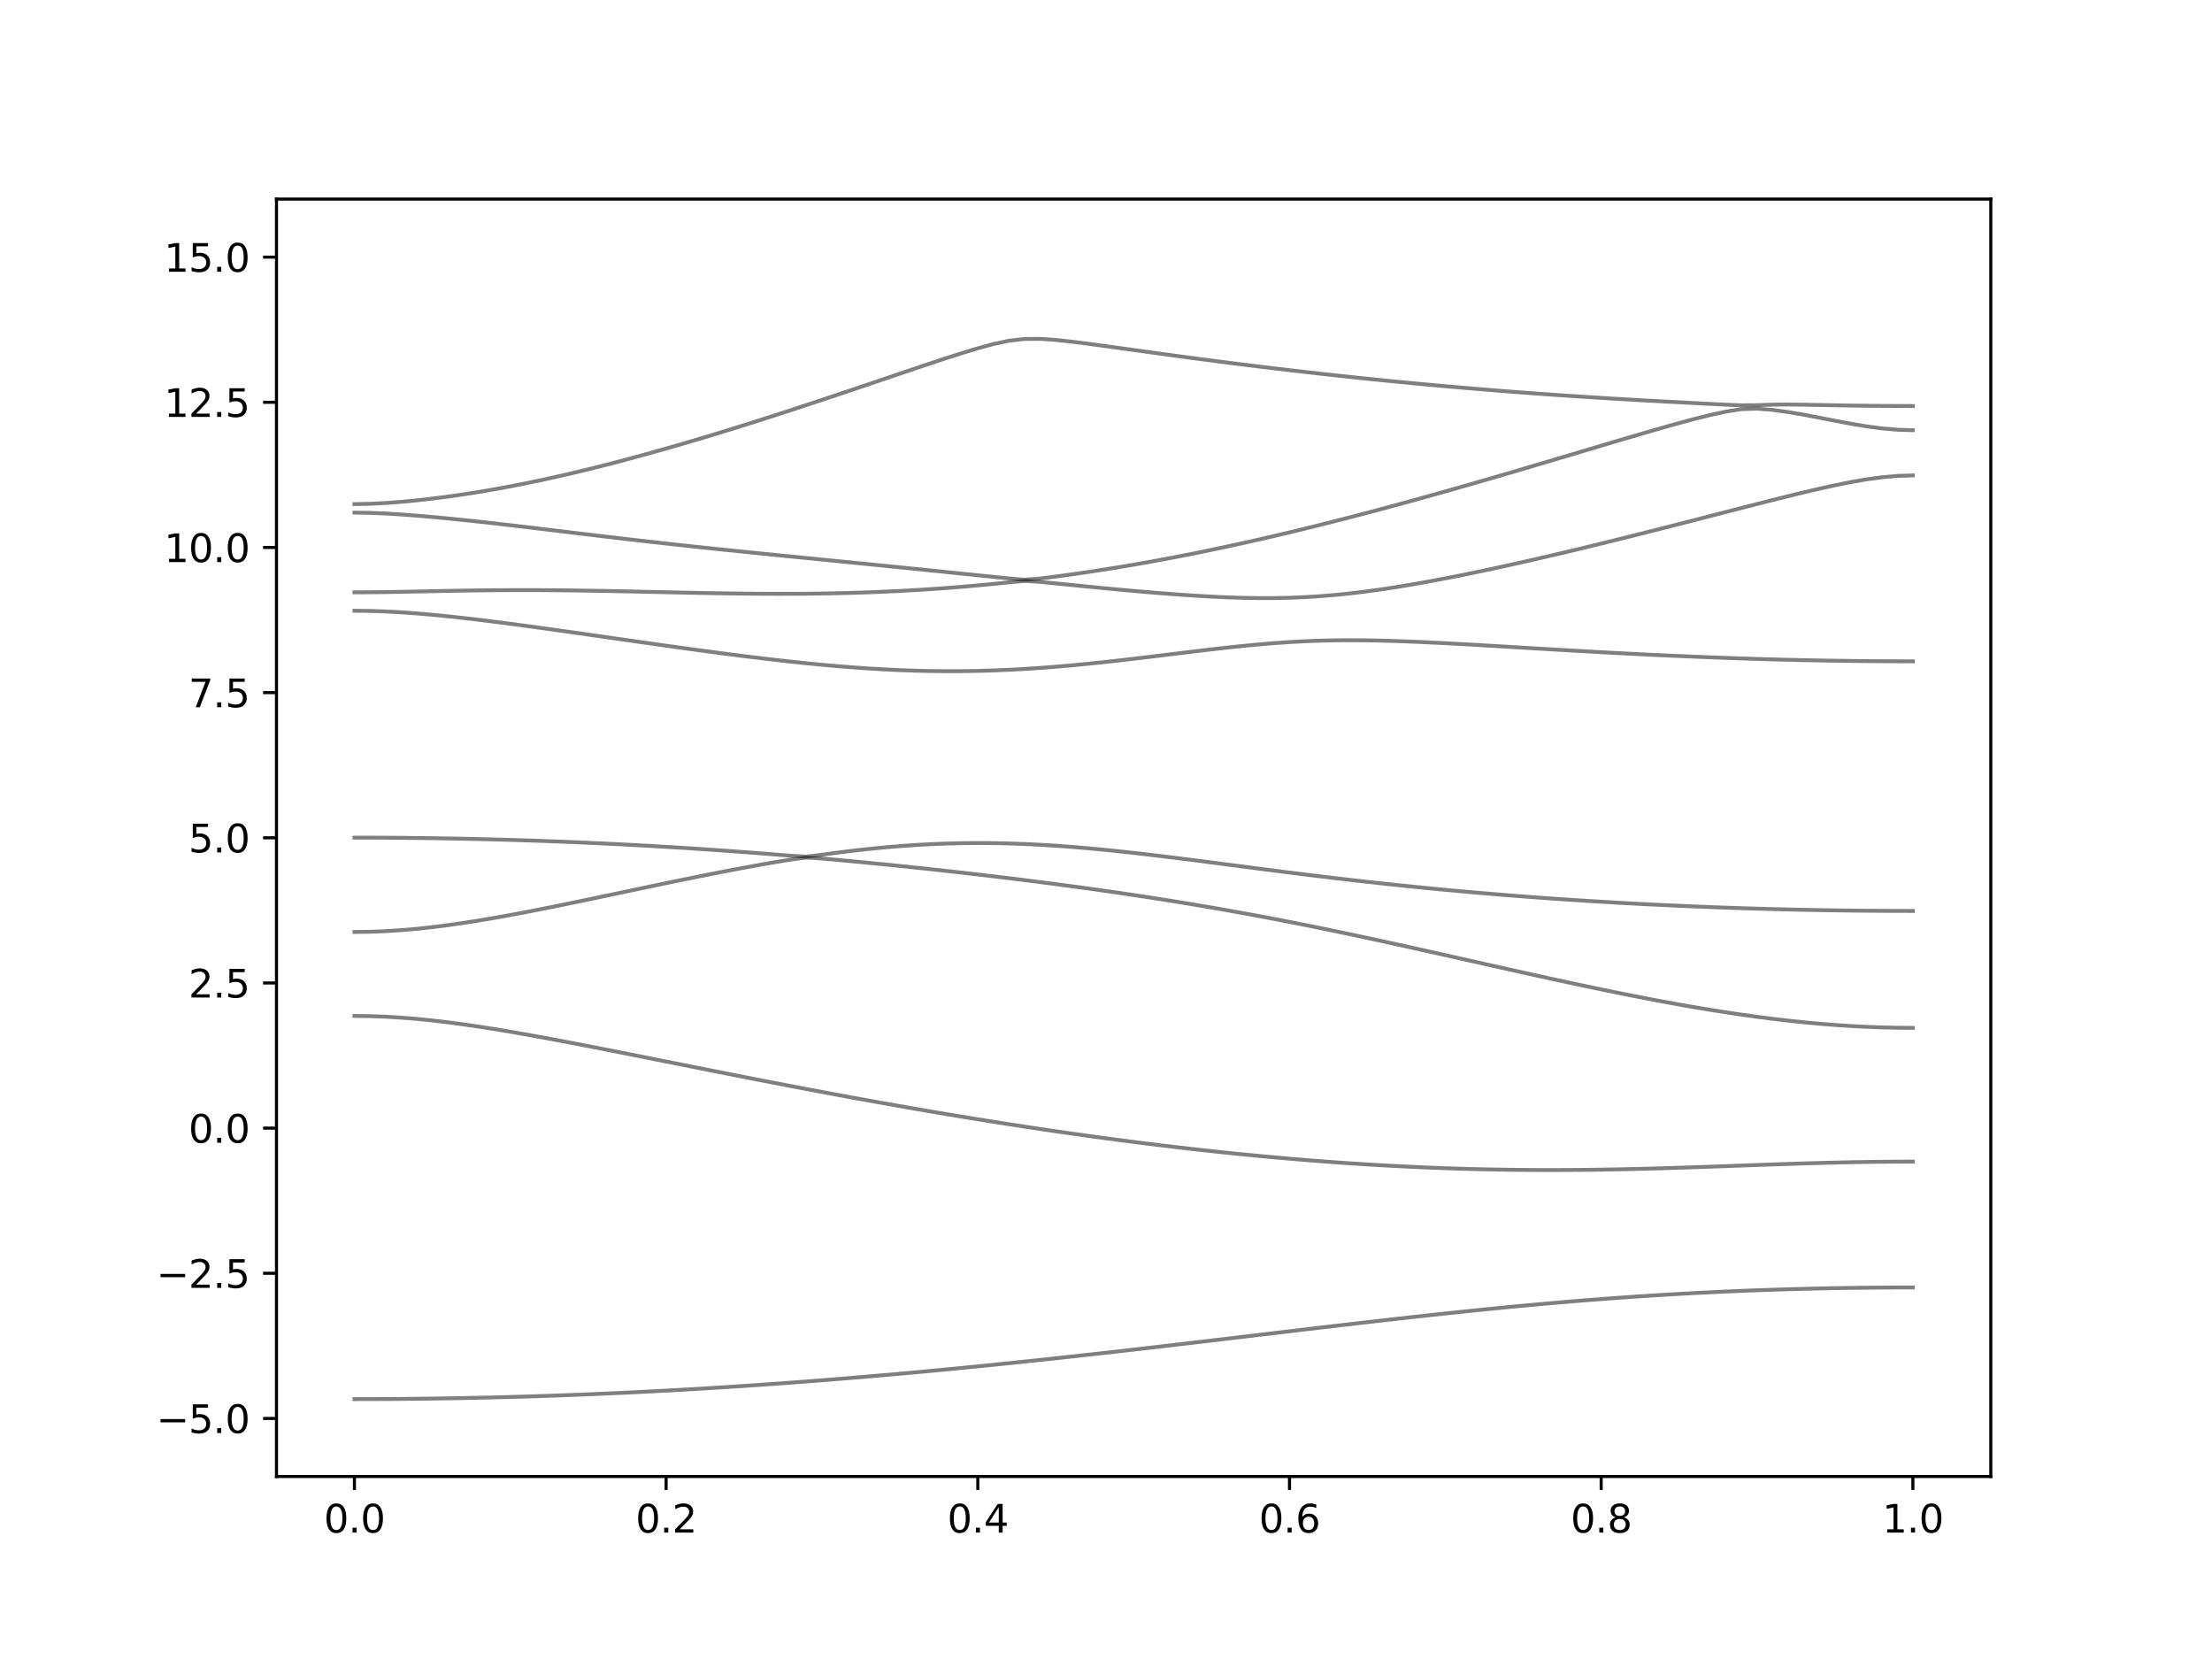 <?xml version="1.0" encoding="utf-8" standalone="no"?>
<!DOCTYPE svg PUBLIC "-//W3C//DTD SVG 1.1//EN"
  "http://www.w3.org/Graphics/SVG/1.1/DTD/svg11.dtd">
<svg xmlns:xlink="http://www.w3.org/1999/xlink" width="576pt" height="432pt" viewBox="0 0 576 432" xmlns="http://www.w3.org/2000/svg" version="1.1">
 <defs>
  <style type="text/css">*{stroke-linejoin: round; stroke-linecap: butt}</style>
 </defs>
 <g id="figure_1">
  <g id="patch_1">
   <path d="M 0 432 
L 576 432 
L 576 0 
L 0 0 
z
" style="fill: #ffffff"/>
  </g>
  <g id="axes_1">
   <g id="patch_2">
    <path d="M 72 384.48 
L 518.4 384.48 
L 518.4 51.84 
L 72 51.84 
z
" style="fill: #ffffff"/>
   </g>
   <g id="matplotlib.axis_1">
    <g id="xtick_1">
     <g id="line2d_1">
      <defs>
       <path id="md503e0d069" d="M 0 0 
L 0 3.5 
" style="stroke: #000000; stroke-width: 0.8"/>
      </defs>
      <g>
       <use xlink:href="#md503e0d069" x="92.291" y="384.48" style="stroke: #000000; stroke-width: 0.8"/>
      </g>
     </g>
     <g id="text_1">
      <!-- 0.0 -->
      <g transform="translate(84.339 399.078) scale(0.1 -0.1)">
       <defs>
        <path id="DejaVuSans-30" d="M 2034 4250 
Q 1547 4250 1301 3770 
Q 1056 3291 1056 2328 
Q 1056 1369 1301 889 
Q 1547 409 2034 409 
Q 2525 409 2770 889 
Q 3016 1369 3016 2328 
Q 3016 3291 2770 3770 
Q 2525 4250 2034 4250 
z
M 2034 4750 
Q 2819 4750 3233 4129 
Q 3647 3509 3647 2328 
Q 3647 1150 3233 529 
Q 2819 -91 2034 -91 
Q 1250 -91 836 529 
Q 422 1150 422 2328 
Q 422 3509 836 4129 
Q 1250 4750 2034 4750 
z
" transform="scale(0.016)"/>
        <path id="DejaVuSans-2e" d="M 684 794 
L 1344 794 
L 1344 0 
L 684 0 
L 684 794 
z
" transform="scale(0.016)"/>
       </defs>
       <use xlink:href="#DejaVuSans-30"/>
       <use xlink:href="#DejaVuSans-2e" x="63.623"/>
       <use xlink:href="#DejaVuSans-30" x="95.41"/>
      </g>
     </g>
    </g>
    <g id="xtick_2">
     <g id="line2d_2">
      <g>
       <use xlink:href="#md503e0d069" x="173.455" y="384.48" style="stroke: #000000; stroke-width: 0.8"/>
      </g>
     </g>
     <g id="text_2">
      <!-- 0.2 -->
      <g transform="translate(165.503 399.078) scale(0.1 -0.1)">
       <defs>
        <path id="DejaVuSans-32" d="M 1228 531 
L 3431 531 
L 3431 0 
L 469 0 
L 469 531 
Q 828 903 1448 1529 
Q 2069 2156 2228 2338 
Q 2531 2678 2651 2914 
Q 2772 3150 2772 3378 
Q 2772 3750 2511 3984 
Q 2250 4219 1831 4219 
Q 1534 4219 1204 4116 
Q 875 4013 500 3803 
L 500 4441 
Q 881 4594 1212 4672 
Q 1544 4750 1819 4750 
Q 2544 4750 2975 4387 
Q 3406 4025 3406 3419 
Q 3406 3131 3298 2873 
Q 3191 2616 2906 2266 
Q 2828 2175 2409 1742 
Q 1991 1309 1228 531 
z
" transform="scale(0.016)"/>
       </defs>
       <use xlink:href="#DejaVuSans-30"/>
       <use xlink:href="#DejaVuSans-2e" x="63.623"/>
       <use xlink:href="#DejaVuSans-32" x="95.41"/>
      </g>
     </g>
    </g>
    <g id="xtick_3">
     <g id="line2d_3">
      <g>
       <use xlink:href="#md503e0d069" x="254.618" y="384.48" style="stroke: #000000; stroke-width: 0.8"/>
      </g>
     </g>
     <g id="text_3">
      <!-- 0.4 -->
      <g transform="translate(246.667 399.078) scale(0.1 -0.1)">
       <defs>
        <path id="DejaVuSans-34" d="M 2419 4116 
L 825 1625 
L 2419 1625 
L 2419 4116 
z
M 2253 4666 
L 3047 4666 
L 3047 1625 
L 3713 1625 
L 3713 1100 
L 3047 1100 
L 3047 0 
L 2419 0 
L 2419 1100 
L 313 1100 
L 313 1709 
L 2253 4666 
z
" transform="scale(0.016)"/>
       </defs>
       <use xlink:href="#DejaVuSans-30"/>
       <use xlink:href="#DejaVuSans-2e" x="63.623"/>
       <use xlink:href="#DejaVuSans-34" x="95.41"/>
      </g>
     </g>
    </g>
    <g id="xtick_4">
     <g id="line2d_4">
      <g>
       <use xlink:href="#md503e0d069" x="335.782" y="384.48" style="stroke: #000000; stroke-width: 0.8"/>
      </g>
     </g>
     <g id="text_4">
      <!-- 0.6 -->
      <g transform="translate(327.83 399.078) scale(0.1 -0.1)">
       <defs>
        <path id="DejaVuSans-36" d="M 2113 2584 
Q 1688 2584 1439 2293 
Q 1191 2003 1191 1497 
Q 1191 994 1439 701 
Q 1688 409 2113 409 
Q 2538 409 2786 701 
Q 3034 994 3034 1497 
Q 3034 2003 2786 2293 
Q 2538 2584 2113 2584 
z
M 3366 4563 
L 3366 3988 
Q 3128 4100 2886 4159 
Q 2644 4219 2406 4219 
Q 1781 4219 1451 3797 
Q 1122 3375 1075 2522 
Q 1259 2794 1537 2939 
Q 1816 3084 2150 3084 
Q 2853 3084 3261 2657 
Q 3669 2231 3669 1497 
Q 3669 778 3244 343 
Q 2819 -91 2113 -91 
Q 1303 -91 875 529 
Q 447 1150 447 2328 
Q 447 3434 972 4092 
Q 1497 4750 2381 4750 
Q 2619 4750 2861 4703 
Q 3103 4656 3366 4563 
z
" transform="scale(0.016)"/>
       </defs>
       <use xlink:href="#DejaVuSans-30"/>
       <use xlink:href="#DejaVuSans-2e" x="63.623"/>
       <use xlink:href="#DejaVuSans-36" x="95.41"/>
      </g>
     </g>
    </g>
    <g id="xtick_5">
     <g id="line2d_5">
      <g>
       <use xlink:href="#md503e0d069" x="416.945" y="384.48" style="stroke: #000000; stroke-width: 0.8"/>
      </g>
     </g>
     <g id="text_5">
      <!-- 0.8 -->
      <g transform="translate(408.994 399.078) scale(0.1 -0.1)">
       <defs>
        <path id="DejaVuSans-38" d="M 2034 2216 
Q 1584 2216 1326 1975 
Q 1069 1734 1069 1313 
Q 1069 891 1326 650 
Q 1584 409 2034 409 
Q 2484 409 2743 651 
Q 3003 894 3003 1313 
Q 3003 1734 2745 1975 
Q 2488 2216 2034 2216 
z
M 1403 2484 
Q 997 2584 770 2862 
Q 544 3141 544 3541 
Q 544 4100 942 4425 
Q 1341 4750 2034 4750 
Q 2731 4750 3128 4425 
Q 3525 4100 3525 3541 
Q 3525 3141 3298 2862 
Q 3072 2584 2669 2484 
Q 3125 2378 3379 2068 
Q 3634 1759 3634 1313 
Q 3634 634 3220 271 
Q 2806 -91 2034 -91 
Q 1263 -91 848 271 
Q 434 634 434 1313 
Q 434 1759 690 2068 
Q 947 2378 1403 2484 
z
M 1172 3481 
Q 1172 3119 1398 2916 
Q 1625 2713 2034 2713 
Q 2441 2713 2670 2916 
Q 2900 3119 2900 3481 
Q 2900 3844 2670 4047 
Q 2441 4250 2034 4250 
Q 1625 4250 1398 4047 
Q 1172 3844 1172 3481 
z
" transform="scale(0.016)"/>
       </defs>
       <use xlink:href="#DejaVuSans-30"/>
       <use xlink:href="#DejaVuSans-2e" x="63.623"/>
       <use xlink:href="#DejaVuSans-38" x="95.41"/>
      </g>
     </g>
    </g>
    <g id="xtick_6">
     <g id="line2d_6">
      <g>
       <use xlink:href="#md503e0d069" x="498.109" y="384.48" style="stroke: #000000; stroke-width: 0.8"/>
      </g>
     </g>
     <g id="text_6">
      <!-- 1.0 -->
      <g transform="translate(490.158 399.078) scale(0.1 -0.1)">
       <defs>
        <path id="DejaVuSans-31" d="M 794 531 
L 1825 531 
L 1825 4091 
L 703 3866 
L 703 4441 
L 1819 4666 
L 2450 4666 
L 2450 531 
L 3481 531 
L 3481 0 
L 794 0 
L 794 531 
z
" transform="scale(0.016)"/>
       </defs>
       <use xlink:href="#DejaVuSans-31"/>
       <use xlink:href="#DejaVuSans-2e" x="63.623"/>
       <use xlink:href="#DejaVuSans-30" x="95.41"/>
      </g>
     </g>
    </g>
   </g>
   <g id="matplotlib.axis_2">
    <g id="ytick_1">
     <g id="line2d_7">
      <defs>
       <path id="mf833874a8d" d="M 0 0 
L -3.5 0 
" style="stroke: #000000; stroke-width: 0.8"/>
      </defs>
      <g>
       <use xlink:href="#mf833874a8d" x="72" y="369.36" style="stroke: #000000; stroke-width: 0.8"/>
      </g>
     </g>
     <g id="text_7">
      <!-- −5.0 -->
      <g transform="translate(40.717 373.159) scale(0.1 -0.1)">
       <defs>
        <path id="DejaVuSans-2212" d="M 678 2272 
L 4684 2272 
L 4684 1741 
L 678 1741 
L 678 2272 
z
" transform="scale(0.016)"/>
        <path id="DejaVuSans-35" d="M 691 4666 
L 3169 4666 
L 3169 4134 
L 1269 4134 
L 1269 2991 
Q 1406 3038 1543 3061 
Q 1681 3084 1819 3084 
Q 2600 3084 3056 2656 
Q 3513 2228 3513 1497 
Q 3513 744 3044 326 
Q 2575 -91 1722 -91 
Q 1428 -91 1123 -41 
Q 819 9 494 109 
L 494 744 
Q 775 591 1075 516 
Q 1375 441 1709 441 
Q 2250 441 2565 725 
Q 2881 1009 2881 1497 
Q 2881 1984 2565 2268 
Q 2250 2553 1709 2553 
Q 1456 2553 1204 2497 
Q 953 2441 691 2322 
L 691 4666 
z
" transform="scale(0.016)"/>
       </defs>
       <use xlink:href="#DejaVuSans-2212"/>
       <use xlink:href="#DejaVuSans-35" x="83.789"/>
       <use xlink:href="#DejaVuSans-2e" x="147.412"/>
       <use xlink:href="#DejaVuSans-30" x="179.199"/>
      </g>
     </g>
    </g>
    <g id="ytick_2">
     <g id="line2d_8">
      <g>
       <use xlink:href="#mf833874a8d" x="72" y="331.56" style="stroke: #000000; stroke-width: 0.8"/>
      </g>
     </g>
     <g id="text_8">
      <!-- −2.5 -->
      <g transform="translate(40.717 335.359) scale(0.1 -0.1)">
       <use xlink:href="#DejaVuSans-2212"/>
       <use xlink:href="#DejaVuSans-32" x="83.789"/>
       <use xlink:href="#DejaVuSans-2e" x="147.412"/>
       <use xlink:href="#DejaVuSans-35" x="179.199"/>
      </g>
     </g>
    </g>
    <g id="ytick_3">
     <g id="line2d_9">
      <g>
       <use xlink:href="#mf833874a8d" x="72" y="293.76" style="stroke: #000000; stroke-width: 0.8"/>
      </g>
     </g>
     <g id="text_9">
      <!-- 0.0 -->
      <g transform="translate(49.097 297.559) scale(0.1 -0.1)">
       <use xlink:href="#DejaVuSans-30"/>
       <use xlink:href="#DejaVuSans-2e" x="63.623"/>
       <use xlink:href="#DejaVuSans-30" x="95.41"/>
      </g>
     </g>
    </g>
    <g id="ytick_4">
     <g id="line2d_10">
      <g>
       <use xlink:href="#mf833874a8d" x="72" y="255.96" style="stroke: #000000; stroke-width: 0.8"/>
      </g>
     </g>
     <g id="text_10">
      <!-- 2.5 -->
      <g transform="translate(49.097 259.759) scale(0.1 -0.1)">
       <use xlink:href="#DejaVuSans-32"/>
       <use xlink:href="#DejaVuSans-2e" x="63.623"/>
       <use xlink:href="#DejaVuSans-35" x="95.41"/>
      </g>
     </g>
    </g>
    <g id="ytick_5">
     <g id="line2d_11">
      <g>
       <use xlink:href="#mf833874a8d" x="72" y="218.16" style="stroke: #000000; stroke-width: 0.8"/>
      </g>
     </g>
     <g id="text_11">
      <!-- 5.0 -->
      <g transform="translate(49.097 221.959) scale(0.1 -0.1)">
       <use xlink:href="#DejaVuSans-35"/>
       <use xlink:href="#DejaVuSans-2e" x="63.623"/>
       <use xlink:href="#DejaVuSans-30" x="95.41"/>
      </g>
     </g>
    </g>
    <g id="ytick_6">
     <g id="line2d_12">
      <g>
       <use xlink:href="#mf833874a8d" x="72" y="180.36" style="stroke: #000000; stroke-width: 0.8"/>
      </g>
     </g>
     <g id="text_12">
      <!-- 7.5 -->
      <g transform="translate(49.097 184.159) scale(0.1 -0.1)">
       <defs>
        <path id="DejaVuSans-37" d="M 525 4666 
L 3525 4666 
L 3525 4397 
L 1831 0 
L 1172 0 
L 2766 4134 
L 525 4134 
L 525 4666 
z
" transform="scale(0.016)"/>
       </defs>
       <use xlink:href="#DejaVuSans-37"/>
       <use xlink:href="#DejaVuSans-2e" x="63.623"/>
       <use xlink:href="#DejaVuSans-35" x="95.41"/>
      </g>
     </g>
    </g>
    <g id="ytick_7">
     <g id="line2d_13">
      <g>
       <use xlink:href="#mf833874a8d" x="72" y="142.56" style="stroke: #000000; stroke-width: 0.8"/>
      </g>
     </g>
     <g id="text_13">
      <!-- 10.0 -->
      <g transform="translate(42.734 146.359) scale(0.1 -0.1)">
       <use xlink:href="#DejaVuSans-31"/>
       <use xlink:href="#DejaVuSans-30" x="63.623"/>
       <use xlink:href="#DejaVuSans-2e" x="127.246"/>
       <use xlink:href="#DejaVuSans-30" x="159.033"/>
      </g>
     </g>
    </g>
    <g id="ytick_8">
     <g id="line2d_14">
      <g>
       <use xlink:href="#mf833874a8d" x="72" y="104.76" style="stroke: #000000; stroke-width: 0.8"/>
      </g>
     </g>
     <g id="text_14">
      <!-- 12.5 -->
      <g transform="translate(42.734 108.559) scale(0.1 -0.1)">
       <use xlink:href="#DejaVuSans-31"/>
       <use xlink:href="#DejaVuSans-32" x="63.623"/>
       <use xlink:href="#DejaVuSans-2e" x="127.246"/>
       <use xlink:href="#DejaVuSans-35" x="159.033"/>
      </g>
     </g>
    </g>
    <g id="ytick_9">
     <g id="line2d_15">
      <g>
       <use xlink:href="#mf833874a8d" x="72" y="66.96" style="stroke: #000000; stroke-width: 0.8"/>
      </g>
     </g>
     <g id="text_15">
      <!-- 15.0 -->
      <g transform="translate(42.734 70.759) scale(0.1 -0.1)">
       <use xlink:href="#DejaVuSans-31"/>
       <use xlink:href="#DejaVuSans-35" x="63.623"/>
       <use xlink:href="#DejaVuSans-2e" x="127.246"/>
       <use xlink:href="#DejaVuSans-30" x="159.033"/>
      </g>
     </g>
    </g>
   </g>
   <g id="line2d_16">
    <path d="M 92.291 364.324 
L 96.349 364.317 
L 100.407 364.301 
L 104.465 364.274 
L 108.524 364.234 
L 112.582 364.184 
L 116.64 364.122 
L 120.698 364.05 
L 124.756 363.967 
L 128.815 363.873 
L 132.873 363.767 
L 136.931 363.651 
L 140.989 363.522 
L 145.047 363.385 
L 149.105 363.235 
L 153.164 363.075 
L 157.222 362.904 
L 161.28 362.722 
L 165.338 362.53 
L 169.396 362.328 
L 173.455 362.114 
L 177.513 361.891 
L 181.571 361.656 
L 185.629 361.411 
L 189.687 361.157 
L 193.745 360.893 
L 197.804 360.618 
L 201.862 360.333 
L 205.92 360.039 
L 209.978 359.735 
L 214.036 359.422 
L 218.095 359.098 
L 222.153 358.765 
L 226.211 358.425 
L 230.269 358.074 
L 234.327 357.716 
L 238.385 357.349 
L 242.444 356.972 
L 246.502 356.588 
L 250.56 356.195 
L 254.618 355.796 
L 258.676 355.389 
L 262.735 354.973 
L 266.793 354.551 
L 270.851 354.124 
L 274.909 353.69 
L 278.967 353.248 
L 283.025 352.802 
L 287.084 352.35 
L 291.142 351.892 
L 295.2 351.431 
L 299.258 350.965 
L 303.316 350.495 
L 307.375 350.022 
L 311.433 349.545 
L 315.491 349.067 
L 319.549 348.588 
L 323.607 348.106 
L 327.665 347.623 
L 331.724 347.141 
L 335.782 346.66 
L 339.84 346.18 
L 343.898 345.7 
L 347.956 345.225 
L 352.015 344.752 
L 356.073 344.283 
L 360.131 343.821 
L 364.189 343.363 
L 368.247 342.911 
L 372.305 342.466 
L 376.364 342.031 
L 380.422 341.603 
L 384.48 341.185 
L 388.538 340.777 
L 392.596 340.381 
L 396.655 339.997 
L 400.713 339.625 
L 404.771 339.267 
L 408.829 338.922 
L 412.887 338.591 
L 416.945 338.275 
L 421.004 337.975 
L 425.062 337.69 
L 429.12 337.421 
L 433.178 337.166 
L 437.236 336.931 
L 441.295 336.708 
L 445.353 336.504 
L 449.411 336.315 
L 453.469 336.141 
L 457.527 335.984 
L 461.585 335.843 
L 465.644 335.718 
L 469.702 335.608 
L 473.76 335.511 
L 477.818 335.431 
L 481.876 335.366 
L 485.935 335.316 
L 489.993 335.28 
L 494.051 335.257 
L 498.109 335.249 
" clip-path="url(#p9192bf71c8)" style="fill: none; stroke: #000000; stroke-opacity: 0.5; stroke-linecap: square"/>
   </g>
   <g id="line2d_17">
    <path d="M 92.291 264.548 
L 96.349 264.598 
L 100.407 264.746 
L 104.465 264.99 
L 108.524 265.319 
L 112.582 265.729 
L 116.64 266.21 
L 120.698 266.751 
L 124.756 267.344 
L 128.815 267.983 
L 132.873 268.659 
L 136.931 269.365 
L 140.989 270.099 
L 145.047 270.852 
L 149.105 271.621 
L 153.164 272.403 
L 157.222 273.197 
L 161.28 273.997 
L 165.338 274.801 
L 169.396 275.61 
L 173.455 276.42 
L 177.513 277.229 
L 181.571 278.038 
L 185.629 278.844 
L 189.687 279.647 
L 193.745 280.444 
L 197.804 281.238 
L 201.862 282.024 
L 205.92 282.804 
L 209.978 283.577 
L 214.036 284.342 
L 218.095 285.098 
L 222.153 285.846 
L 226.211 286.584 
L 230.269 287.313 
L 234.327 288.031 
L 238.385 288.74 
L 242.444 289.437 
L 246.502 290.122 
L 250.56 290.796 
L 254.618 291.459 
L 258.676 292.109 
L 262.735 292.747 
L 266.793 293.371 
L 270.851 293.984 
L 274.909 294.581 
L 278.967 295.166 
L 283.025 295.736 
L 287.084 296.291 
L 291.142 296.832 
L 295.2 297.359 
L 299.258 297.87 
L 303.316 298.364 
L 307.375 298.843 
L 311.433 299.306 
L 315.491 299.752 
L 319.549 300.181 
L 323.607 300.593 
L 327.665 300.987 
L 331.724 301.362 
L 335.782 301.719 
L 339.84 302.058 
L 343.898 302.377 
L 347.956 302.676 
L 352.015 302.956 
L 356.073 303.216 
L 360.131 303.455 
L 364.189 303.673 
L 368.247 303.869 
L 372.305 304.045 
L 376.364 304.199 
L 380.422 304.332 
L 384.48 304.442 
L 388.538 304.531 
L 392.596 304.598 
L 396.655 304.645 
L 400.713 304.669 
L 404.771 304.674 
L 408.829 304.658 
L 412.887 304.624 
L 416.945 304.571 
L 421.004 304.5 
L 425.062 304.414 
L 429.12 304.314 
L 433.178 304.2 
L 437.236 304.075 
L 441.295 303.942 
L 445.353 303.801 
L 449.411 303.658 
L 453.469 303.511 
L 457.527 303.364 
L 461.585 303.221 
L 465.644 303.085 
L 469.702 302.956 
L 473.76 302.838 
L 477.818 302.734 
L 481.876 302.646 
L 485.935 302.575 
L 489.993 302.524 
L 494.051 302.492 
L 498.109 302.481 
" clip-path="url(#p9192bf71c8)" style="fill: none; stroke: #000000; stroke-opacity: 0.5; stroke-linecap: square"/>
   </g>
   <g id="line2d_18">
    <path d="M 92.291 242.685 
L 96.349 242.632 
L 100.407 242.473 
L 104.465 242.214 
L 108.524 241.862 
L 112.582 241.424 
L 116.64 240.91 
L 120.698 240.329 
L 124.756 239.689 
L 128.815 239.003 
L 132.873 238.274 
L 136.931 237.511 
L 140.989 236.72 
L 145.047 235.906 
L 149.105 235.076 
L 153.164 234.234 
L 157.222 233.383 
L 161.28 232.527 
L 165.338 231.671 
L 169.396 230.817 
L 173.455 229.97 
L 177.513 229.133 
L 181.571 228.309 
L 185.629 227.5 
L 189.687 226.712 
L 193.745 225.947 
L 197.804 225.209 
L 201.862 224.501 
L 205.92 223.833 
L 209.978 223.308 
L 214.036 223.562 
L 218.095 223.922 
L 222.153 224.297 
L 226.211 224.686 
L 230.269 225.085 
L 234.327 225.496 
L 238.385 225.917 
L 242.444 226.351 
L 246.502 226.794 
L 250.56 227.249 
L 254.618 227.714 
L 258.676 228.192 
L 262.735 228.682 
L 266.793 229.182 
L 270.851 229.697 
L 274.909 230.223 
L 278.967 230.763 
L 283.025 231.316 
L 287.084 231.884 
L 291.142 232.468 
L 295.2 233.067 
L 299.258 233.684 
L 303.316 234.317 
L 307.375 234.969 
L 311.433 235.639 
L 315.491 236.328 
L 319.549 237.036 
L 323.607 237.765 
L 327.665 238.512 
L 331.724 239.28 
L 335.782 240.064 
L 339.84 240.869 
L 343.898 241.69 
L 347.956 242.527 
L 352.015 243.38 
L 356.073 244.245 
L 360.131 245.122 
L 364.189 246.011 
L 368.247 246.906 
L 372.305 247.81 
L 376.364 248.718 
L 380.422 249.629 
L 384.48 250.541 
L 388.538 251.451 
L 392.596 252.36 
L 396.655 253.263 
L 400.713 254.159 
L 404.771 255.048 
L 408.829 255.925 
L 412.887 256.789 
L 416.945 257.637 
L 421.004 258.468 
L 425.062 259.28 
L 429.12 260.071 
L 433.178 260.836 
L 437.236 261.576 
L 441.295 262.285 
L 445.353 262.962 
L 449.411 263.605 
L 453.469 264.211 
L 457.527 264.776 
L 461.585 265.298 
L 465.644 265.774 
L 469.702 266.202 
L 473.76 266.579 
L 477.818 266.902 
L 481.876 267.17 
L 485.935 267.382 
L 489.993 267.533 
L 494.051 267.624 
L 498.109 267.654 
" clip-path="url(#p9192bf71c8)" style="fill: none; stroke: #000000; stroke-opacity: 0.5; stroke-linecap: square"/>
   </g>
   <g id="line2d_19">
    <path d="M 92.291 218.116 
L 96.349 218.122 
L 100.407 218.139 
L 104.465 218.169 
L 108.524 218.21 
L 112.582 218.263 
L 116.64 218.329 
L 120.698 218.406 
L 124.756 218.494 
L 128.815 218.595 
L 132.873 218.709 
L 136.931 218.834 
L 140.989 218.972 
L 145.047 219.122 
L 149.105 219.285 
L 153.164 219.459 
L 157.222 219.646 
L 161.28 219.844 
L 165.338 220.056 
L 169.396 220.28 
L 173.455 220.517 
L 177.513 220.765 
L 181.571 221.025 
L 185.629 221.299 
L 189.687 221.583 
L 193.745 221.88 
L 197.804 222.188 
L 201.862 222.507 
L 205.92 222.832 
L 209.978 223.062 
L 214.036 222.566 
L 218.095 222.02 
L 222.153 221.518 
L 226.211 221.065 
L 230.269 220.665 
L 234.327 220.324 
L 238.385 220.039 
L 242.444 219.817 
L 246.502 219.657 
L 250.56 219.559 
L 254.618 219.522 
L 258.676 219.548 
L 262.735 219.634 
L 266.793 219.776 
L 270.851 219.974 
L 274.909 220.224 
L 278.967 220.52 
L 283.025 220.859 
L 287.084 221.238 
L 291.142 221.651 
L 295.2 222.094 
L 299.258 222.561 
L 303.316 223.05 
L 307.375 223.553 
L 311.433 224.069 
L 315.491 224.594 
L 319.549 225.121 
L 323.607 225.65 
L 327.665 226.178 
L 331.724 226.7 
L 335.782 227.215 
L 339.84 227.722 
L 343.898 228.218 
L 347.956 228.703 
L 352.015 229.175 
L 356.073 229.633 
L 360.131 230.078 
L 364.189 230.509 
L 368.247 230.924 
L 372.305 231.325 
L 376.364 231.712 
L 380.422 232.084 
L 384.48 232.442 
L 388.538 232.787 
L 392.596 233.117 
L 396.655 233.433 
L 400.713 233.735 
L 404.771 234.024 
L 408.829 234.299 
L 412.887 234.562 
L 416.945 234.81 
L 421.004 235.048 
L 425.062 235.271 
L 429.12 235.481 
L 433.178 235.68 
L 437.236 235.867 
L 441.295 236.039 
L 445.353 236.201 
L 449.411 236.351 
L 453.469 236.487 
L 457.527 236.612 
L 461.585 236.726 
L 465.644 236.827 
L 469.702 236.915 
L 473.76 236.992 
L 477.818 237.058 
L 481.876 237.111 
L 485.935 237.152 
L 489.993 237.182 
L 494.051 237.199 
L 498.109 237.205 
" clip-path="url(#p9192bf71c8)" style="fill: none; stroke: #000000; stroke-opacity: 0.5; stroke-linecap: square"/>
   </g>
   <g id="line2d_20">
    <path d="M 92.291 159.039 
L 96.349 159.086 
L 100.407 159.224 
L 104.465 159.443 
L 108.524 159.735 
L 112.582 160.087 
L 116.64 160.489 
L 120.698 160.932 
L 124.756 161.409 
L 128.815 161.912 
L 132.873 162.435 
L 136.931 162.977 
L 140.989 163.531 
L 145.047 164.097 
L 149.105 164.668 
L 153.164 165.246 
L 157.222 165.827 
L 161.28 166.409 
L 165.338 166.988 
L 169.396 167.565 
L 173.455 168.139 
L 177.513 168.704 
L 181.571 169.26 
L 185.629 169.806 
L 189.687 170.34 
L 193.745 170.857 
L 197.804 171.355 
L 201.862 171.832 
L 205.92 172.286 
L 209.978 172.711 
L 214.036 173.105 
L 218.095 173.467 
L 222.153 173.789 
L 226.211 174.072 
L 230.269 174.31 
L 234.327 174.504 
L 238.385 174.648 
L 242.444 174.74 
L 246.502 174.781 
L 250.56 174.767 
L 254.618 174.702 
L 258.676 174.583 
L 262.735 174.413 
L 266.793 174.194 
L 270.851 173.926 
L 274.909 173.616 
L 278.967 173.266 
L 283.025 172.877 
L 287.084 172.458 
L 291.142 172.012 
L 295.2 171.544 
L 299.258 171.058 
L 303.316 170.564 
L 307.375 170.066 
L 311.433 169.573 
L 315.491 169.093 
L 319.549 168.631 
L 323.607 168.204 
L 327.665 167.815 
L 331.724 167.476 
L 335.782 167.195 
L 339.84 166.977 
L 343.898 166.826 
L 347.956 166.74 
L 352.015 166.716 
L 356.073 166.749 
L 360.131 166.829 
L 364.189 166.952 
L 368.247 167.107 
L 372.305 167.289 
L 376.364 167.491 
L 380.422 167.709 
L 384.48 167.937 
L 388.538 168.173 
L 392.596 168.414 
L 396.655 168.657 
L 400.713 168.898 
L 404.771 169.138 
L 408.829 169.374 
L 412.887 169.604 
L 416.945 169.829 
L 421.004 170.047 
L 425.062 170.255 
L 429.12 170.458 
L 433.178 170.65 
L 437.236 170.831 
L 441.295 171.004 
L 445.353 171.166 
L 449.411 171.317 
L 453.469 171.457 
L 457.527 171.586 
L 461.585 171.702 
L 465.644 171.807 
L 469.702 171.9 
L 473.76 171.98 
L 477.818 172.05 
L 481.876 172.106 
L 485.935 172.15 
L 489.993 172.182 
L 494.051 172.2 
L 498.109 172.206 
" clip-path="url(#p9192bf71c8)" style="fill: none; stroke: #000000; stroke-opacity: 0.5; stroke-linecap: square"/>
   </g>
   <g id="line2d_21">
    <path d="M 92.291 154.239 
L 96.349 154.222 
L 100.407 154.177 
L 104.465 154.11 
L 108.524 154.03 
L 112.582 153.945 
L 116.64 153.865 
L 120.698 153.794 
L 124.756 153.737 
L 128.815 153.694 
L 132.873 153.672 
L 136.931 153.666 
L 140.989 153.678 
L 145.047 153.706 
L 149.105 153.75 
L 153.164 153.808 
L 157.222 153.876 
L 161.28 153.954 
L 165.338 154.039 
L 169.396 154.127 
L 173.455 154.216 
L 177.513 154.304 
L 181.571 154.385 
L 185.629 154.461 
L 189.687 154.524 
L 193.745 154.576 
L 197.804 154.612 
L 201.862 154.629 
L 205.92 154.626 
L 209.978 154.6 
L 214.036 154.549 
L 218.095 154.473 
L 222.153 154.369 
L 226.211 154.237 
L 230.269 154.075 
L 234.327 153.882 
L 238.385 153.658 
L 242.444 153.401 
L 246.502 153.112 
L 250.56 152.792 
L 254.618 152.438 
L 258.676 152.052 
L 262.735 151.641 
L 266.793 151.278 
L 270.851 151.52 
L 274.909 151.921 
L 278.967 152.326 
L 283.025 152.728 
L 287.084 153.123 
L 291.142 153.505 
L 295.2 153.874 
L 299.258 154.227 
L 303.316 154.556 
L 307.375 154.859 
L 311.433 155.129 
L 315.491 155.361 
L 319.549 155.547 
L 323.607 155.677 
L 327.665 155.745 
L 331.724 155.74 
L 335.782 155.657 
L 339.84 155.488 
L 343.898 155.234 
L 347.956 154.893 
L 352.015 154.472 
L 356.073 153.974 
L 360.131 153.407 
L 364.189 152.781 
L 368.247 152.102 
L 372.305 151.376 
L 376.364 150.61 
L 380.422 149.81 
L 384.48 148.978 
L 388.538 148.12 
L 392.596 147.237 
L 396.655 146.331 
L 400.713 145.407 
L 404.771 144.465 
L 408.829 143.507 
L 412.887 142.534 
L 416.945 141.547 
L 421.004 140.549 
L 425.062 139.539 
L 429.12 138.518 
L 433.178 137.49 
L 437.236 136.455 
L 441.295 135.414 
L 445.353 134.369 
L 449.411 133.323 
L 453.469 132.278 
L 457.527 131.24 
L 461.585 130.211 
L 465.644 129.198 
L 469.702 128.211 
L 473.76 127.262 
L 477.818 126.366 
L 481.876 125.55 
L 485.935 124.842 
L 489.993 124.286 
L 494.051 123.926 
L 498.109 123.801 
" clip-path="url(#p9192bf71c8)" style="fill: none; stroke: #000000; stroke-opacity: 0.5; stroke-linecap: square"/>
   </g>
   <g id="line2d_22">
    <path d="M 92.291 133.485 
L 96.349 133.547 
L 100.407 133.716 
L 104.465 133.966 
L 108.524 134.271 
L 112.582 134.619 
L 116.64 135.002 
L 120.698 135.411 
L 124.756 135.844 
L 128.815 136.296 
L 132.873 136.763 
L 136.931 137.241 
L 140.989 137.726 
L 145.047 138.215 
L 149.105 138.704 
L 153.164 139.191 
L 157.222 139.675 
L 161.28 140.151 
L 165.338 140.622 
L 169.396 141.083 
L 173.455 141.536 
L 177.513 141.981 
L 181.571 142.416 
L 185.629 142.846 
L 189.687 143.268 
L 193.745 143.683 
L 197.804 144.095 
L 201.862 144.503 
L 205.92 144.907 
L 209.978 145.309 
L 214.036 145.711 
L 218.095 146.112 
L 222.153 146.514 
L 226.211 146.918 
L 230.269 147.323 
L 234.327 147.731 
L 238.385 148.141 
L 242.444 148.554 
L 246.502 148.968 
L 250.56 149.385 
L 254.618 149.801 
L 258.676 150.218 
L 262.735 150.628 
L 266.793 150.955 
L 270.851 150.642 
L 274.909 150.135 
L 278.967 149.583 
L 283.025 148.998 
L 287.084 148.378 
L 291.142 147.727 
L 295.2 147.043 
L 299.258 146.329 
L 303.316 145.584 
L 307.375 144.81 
L 311.433 144.007 
L 315.491 143.177 
L 319.549 142.318 
L 323.607 141.434 
L 327.665 140.523 
L 331.724 139.589 
L 335.782 138.63 
L 339.84 137.649 
L 343.898 136.647 
L 347.956 135.623 
L 352.015 134.58 
L 356.073 133.517 
L 360.131 132.437 
L 364.189 131.341 
L 368.247 130.23 
L 372.305 129.103 
L 376.364 127.962 
L 380.422 126.809 
L 384.48 125.645 
L 388.538 124.469 
L 392.596 123.285 
L 396.655 122.092 
L 400.713 120.893 
L 404.771 119.688 
L 408.829 118.48 
L 412.887 117.27 
L 416.945 116.061 
L 421.004 114.854 
L 425.062 113.657 
L 429.12 112.47 
L 433.178 111.304 
L 437.236 110.167 
L 441.295 109.078 
L 445.353 108.067 
L 449.411 107.181 
L 453.469 106.54 
L 457.527 106.407 
L 461.585 106.742 
L 465.644 107.299 
L 469.702 107.993 
L 473.76 108.767 
L 477.818 109.561 
L 481.876 110.324 
L 485.935 111.003 
L 489.993 111.546 
L 494.051 111.901 
L 498.109 112.025 
" clip-path="url(#p9192bf71c8)" style="fill: none; stroke: #000000; stroke-opacity: 0.5; stroke-linecap: square"/>
   </g>
   <g id="line2d_23">
    <path d="M 92.291 131.261 
L 96.349 131.188 
L 100.407 130.984 
L 104.465 130.677 
L 108.524 130.29 
L 112.582 129.832 
L 116.64 129.312 
L 120.698 128.731 
L 124.756 128.092 
L 128.815 127.398 
L 132.873 126.651 
L 136.931 125.852 
L 140.989 125.007 
L 145.047 124.115 
L 149.105 123.181 
L 153.164 122.204 
L 157.222 121.191 
L 161.28 120.142 
L 165.338 119.059 
L 169.396 117.946 
L 173.455 116.803 
L 177.513 115.633 
L 181.571 114.437 
L 185.629 113.217 
L 189.687 111.974 
L 193.745 110.711 
L 197.804 109.428 
L 201.862 108.129 
L 205.92 106.812 
L 209.978 105.481 
L 214.036 104.137 
L 218.095 102.782 
L 222.153 101.418 
L 226.211 100.049 
L 230.269 98.674 
L 234.327 97.298 
L 238.385 95.928 
L 242.444 94.568 
L 246.502 93.229 
L 250.56 91.928 
L 254.618 90.695 
L 258.676 89.59 
L 262.735 88.727 
L 266.793 88.263 
L 270.851 88.238 
L 274.909 88.52 
L 278.967 88.958 
L 283.025 89.471 
L 287.084 90.016 
L 291.142 90.577 
L 295.2 91.141 
L 299.258 91.704 
L 303.316 92.262 
L 307.375 92.814 
L 311.433 93.355 
L 315.491 93.887 
L 319.549 94.41 
L 323.607 94.923 
L 327.665 95.423 
L 331.724 95.915 
L 335.782 96.394 
L 339.84 96.861 
L 343.898 97.319 
L 347.956 97.765 
L 352.015 98.199 
L 356.073 98.623 
L 360.131 99.034 
L 364.189 99.435 
L 368.247 99.823 
L 372.305 100.201 
L 376.364 100.567 
L 380.422 100.923 
L 384.48 101.266 
L 388.538 101.598 
L 392.596 101.919 
L 396.655 102.229 
L 400.713 102.527 
L 404.771 102.814 
L 408.829 103.091 
L 412.887 103.355 
L 416.945 103.611 
L 421.004 103.856 
L 425.062 104.092 
L 429.12 104.32 
L 433.178 104.539 
L 437.236 104.754 
L 441.295 104.964 
L 445.353 105.174 
L 449.411 105.381 
L 453.469 105.548 
L 457.527 105.508 
L 461.585 105.366 
L 465.644 105.333 
L 469.702 105.383 
L 473.76 105.46 
L 477.818 105.537 
L 481.876 105.604 
L 485.935 105.657 
L 489.993 105.694 
L 494.051 105.717 
L 498.109 105.725 
" clip-path="url(#p9192bf71c8)" style="fill: none; stroke: #000000; stroke-opacity: 0.5; stroke-linecap: square"/>
   </g>
   <g id="patch_3">
    <path d="M 72 384.48 
L 72 51.84 
" style="fill: none; stroke: #000000; stroke-width: 0.8; stroke-linejoin: miter; stroke-linecap: square"/>
   </g>
   <g id="patch_4">
    <path d="M 518.4 384.48 
L 518.4 51.84 
" style="fill: none; stroke: #000000; stroke-width: 0.8; stroke-linejoin: miter; stroke-linecap: square"/>
   </g>
   <g id="patch_5">
    <path d="M 72 384.48 
L 518.4 384.48 
" style="fill: none; stroke: #000000; stroke-width: 0.8; stroke-linejoin: miter; stroke-linecap: square"/>
   </g>
   <g id="patch_6">
    <path d="M 72 51.84 
L 518.4 51.84 
" style="fill: none; stroke: #000000; stroke-width: 0.8; stroke-linejoin: miter; stroke-linecap: square"/>
   </g>
  </g>
 </g>
 <defs>
  <clipPath id="p9192bf71c8">
   <rect x="72" y="51.84" width="446.4" height="332.64"/>
  </clipPath>
 </defs>
</svg>

